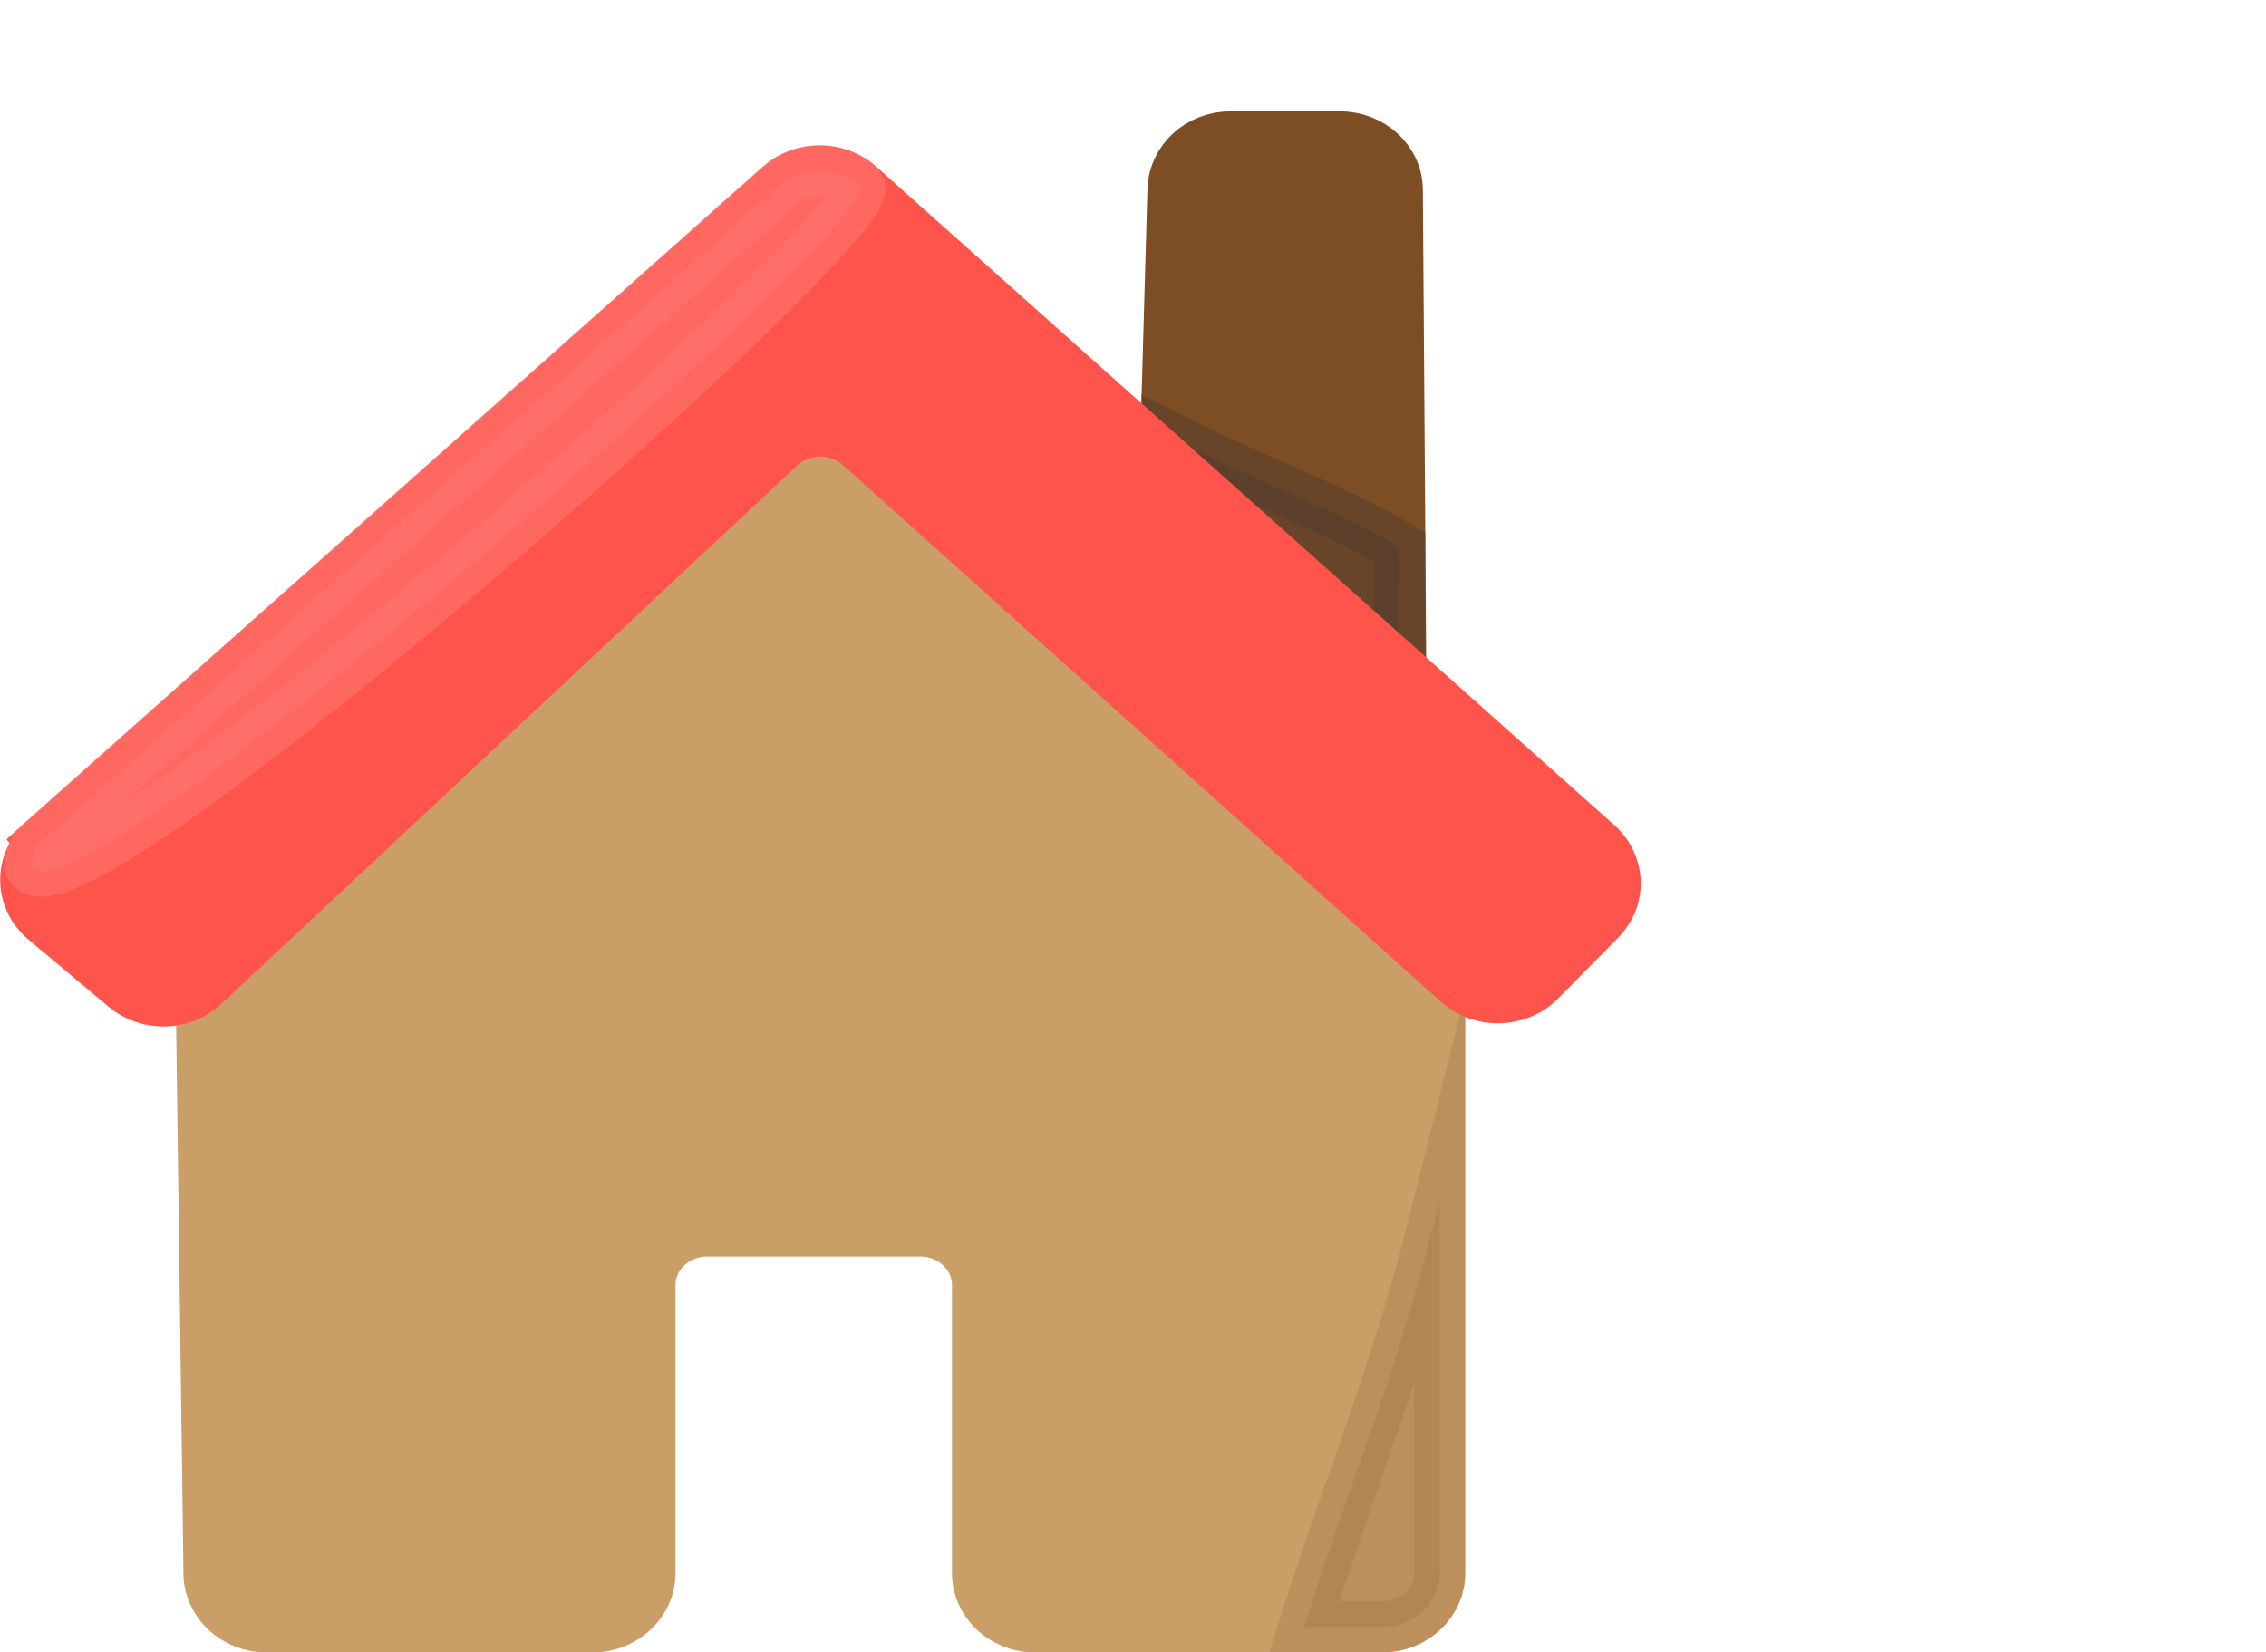 <?xml version="1.0" encoding="UTF-8"?>
<svg id="Laag_1" data-name="Laag 1" xmlns="http://www.w3.org/2000/svg" viewBox="0 0 88.69 64.69">
  <defs>
    <style>
      .cls-1 {
        fill: #8b5d30;
        opacity: .2;
        stroke: #8b5d30;
      }

      .cls-1, .cls-2, .cls-3, .cls-4, .cls-5, .cls-6 {
        stroke-miterlimit: 10;
        stroke-width: 2px;
      }

      .cls-2 {
        fill: #ff544c;
        stroke: #ff544c;
      }

      .cls-3 {
        fill: #7d4e24;
        stroke: #7d4e24;
      }

      .cls-4 {
        fill: #ca9e67;
        stroke: #ca9e67;
      }

      .cls-5 {
        fill: #4d3a31;
        opacity: .43;
        stroke: #4d3a31;
      }

      .cls-6 {
        fill: #ff7670;
        opacity: .57;
        stroke: #ff7670;
      }
    </style>
  </defs>
  <path class="cls-4" d="m56.35,36.92v24.66c0,1.16-1.01,2.11-2.25,2.11h-13.59c-1.24,0-2.25-.94-2.25-2.11v-11.28c0-1.16-1.01-2.11-2.25-2.11h-8.32c-1.24,0-2.25.94-2.25,2.11v11.28c0,1.16-1.01,2.11-2.25,2.11h-12.76c-1.23,0-2.23-.93-2.25-2.08l-.32-24.04,23.15-20.79c.55-.5,1.43-.51,1.99-.02l23.33,20.17Z"/>
  <path class="cls-3" d="m52.44,5.36h-4.28c-1.22,0-2.21.91-2.25,2.05l-.26,9.19c-.02.6.24,1.17.7,1.58l8.47,7.56-.13-18.29c0-1.16-1.01-2.09-2.25-2.09Z"/>
  <path class="cls-5" d="m45.67,20.1c-.02.6.23,1.18.69,1.6l8.39,7.62.04-7.9c-2.64-1.56-5.58-2.55-9.12-4.35v3.02Z"/>
  <path class="cls-1" d="m51.04,63.69h3.06c1.24,0,2.25-.94,2.25-2.11v-14.56c-1.81,7.24-3.07,9.68-5.31,16.67Z"/>
  <path class="cls-2" d="m1.7,32.91L30.54,7.27c.87-.77,2.23-.77,3.09,0l12.1,10.8,16.79,14.98c.89.8.94,2.11.1,2.96l-2.35,2.38c-.85.86-2.29.9-3.2.09l-23.41-21.02c-.88-.79-2.27-.78-3.14.03L7.98,38.57h0c-.84.79-2.19.82-3.08.08l-3.14-2.63c-.98-.82-1.01-2.26-.05-3.1Z"/>
  <path class="cls-6" d="m30.51,7.27L1.67,32.91c-.39.34-.42.54-.49.99,1.52,2.91,34.12-25.82,32.41-26.63-.87-.77-2.22-.77-3.09,0Z"/>
</svg>